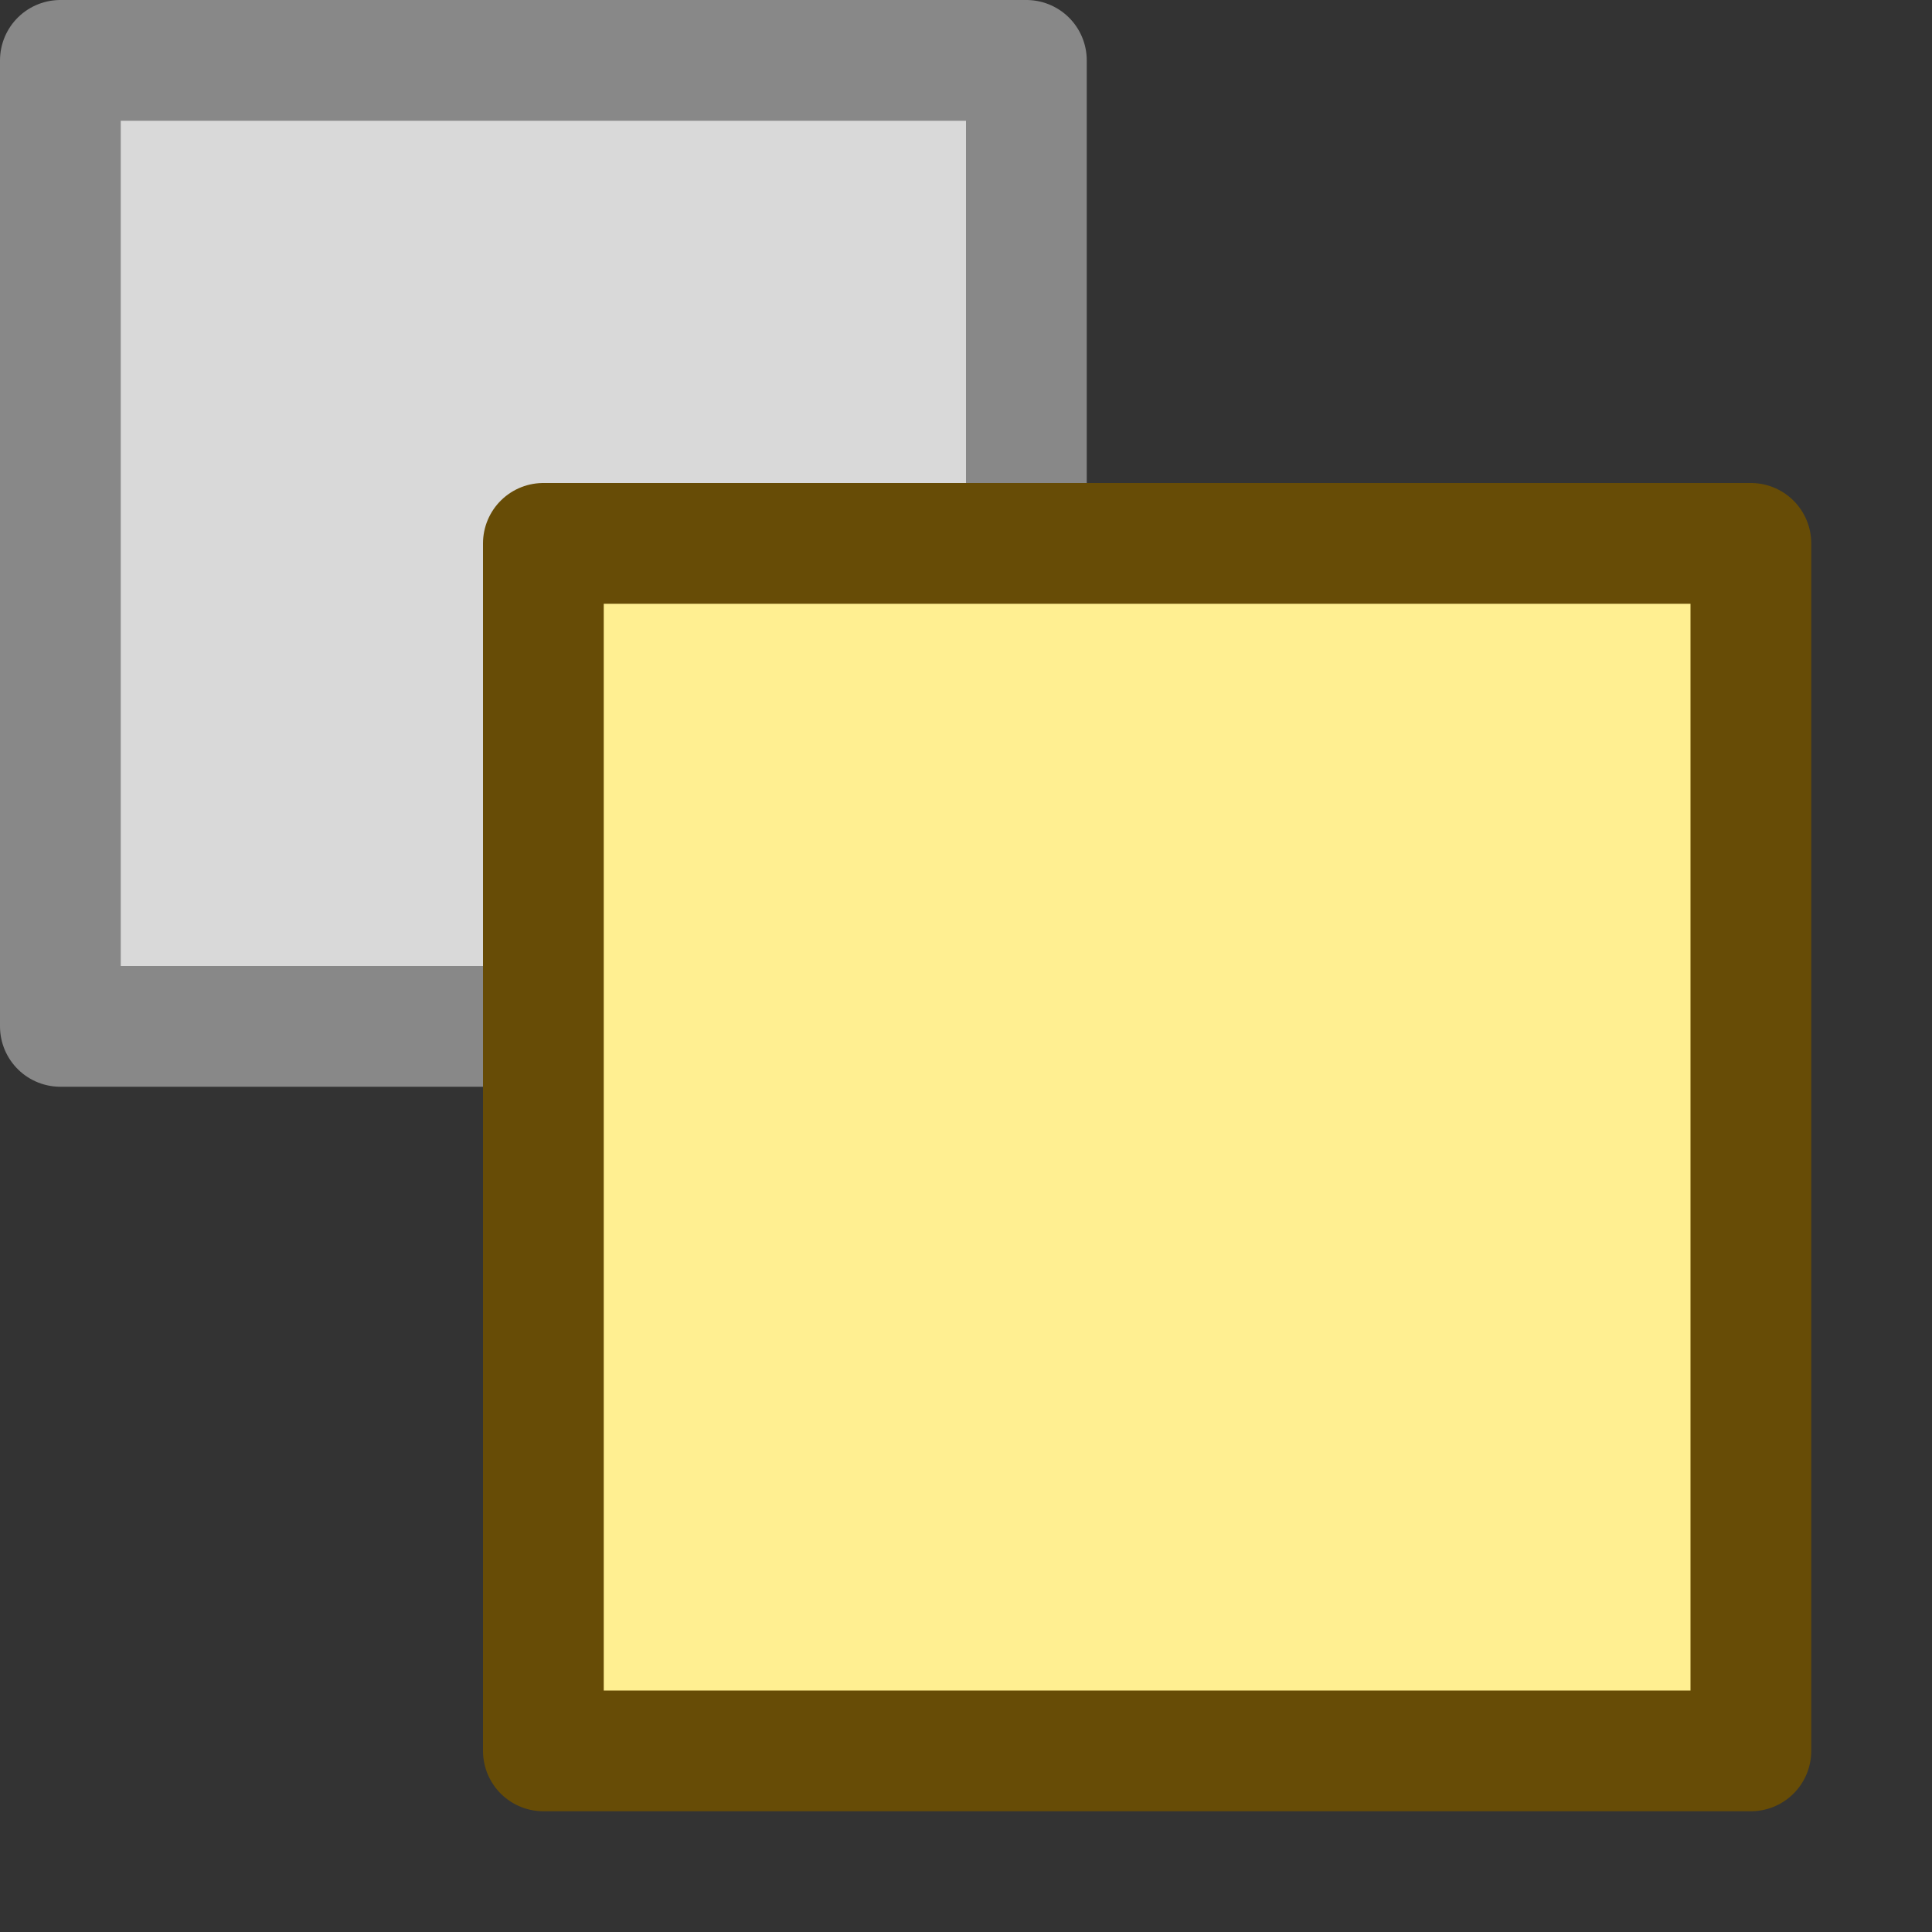 <svg width="16" height="16" viewBox="0 0 16 16" fill="none" xmlns="http://www.w3.org/2000/svg">
<rect x="0" y="0" width="16" height="16" fill="#333333" stroke="none"/>
<path d="M0.5 8.5V0.5H8.5V8.5H0.5Z" fill="#D9D9D9" stroke="#888888" stroke-linejoin="round"/>
<path d="M4.5 14.5V4.5H14.5V14.5H4.5Z" fill="#FFEF91" stroke="#674C06" stroke-linejoin="round"/>
</svg>
